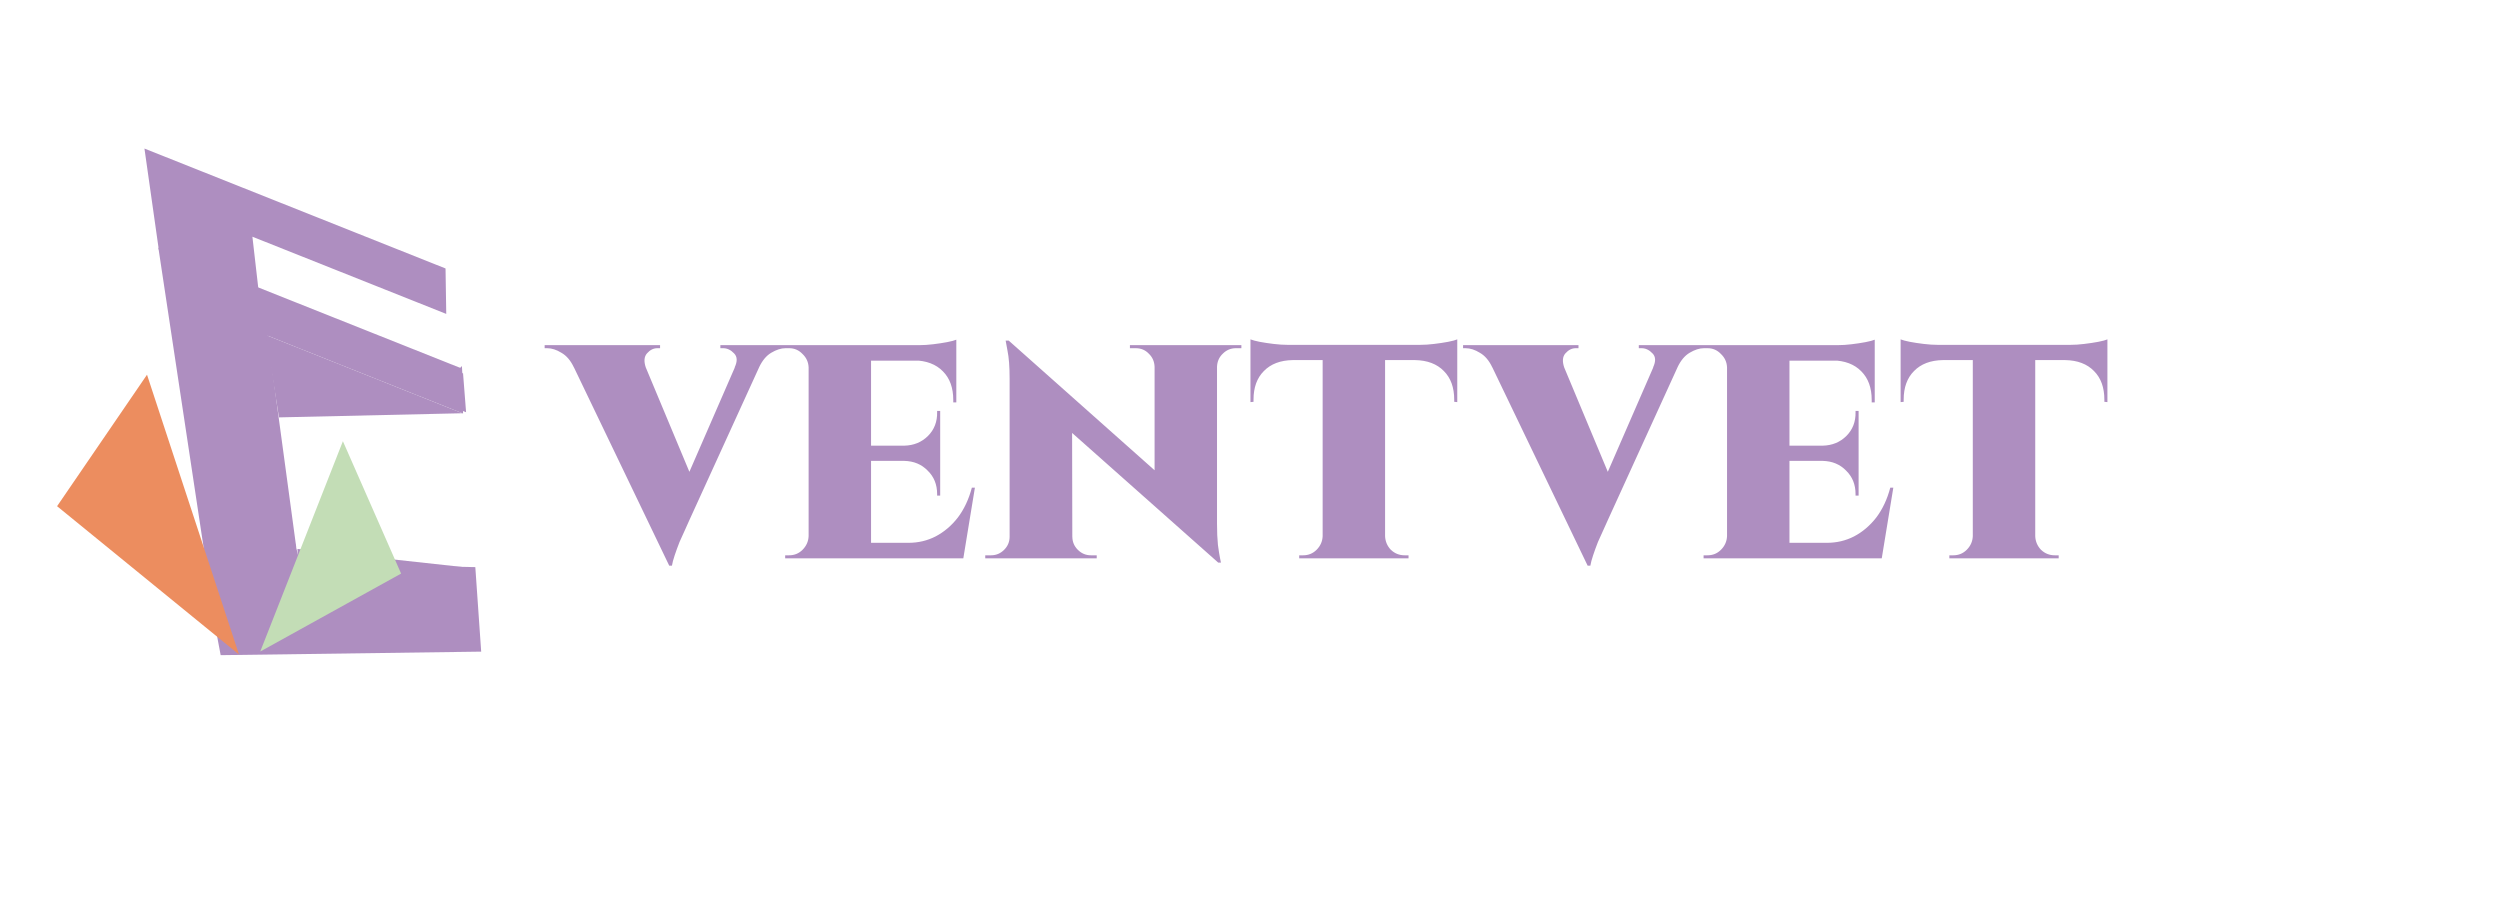 <svg width="150" height="54" viewBox="0 0 150 54" fill="none" xmlns="http://www.w3.org/2000/svg">
<path d="M26.732 16.108L8.667 8.913L9.527 14.977L15.506 17.358L15.144 14.203L26.775 18.835L26.732 16.108Z" fill="#AE8EC0"/>
<path d="M27.784 24.813L27.695 22.105L9.501 14.859L12.977 37.888L17.775 32.835L16.055 20.142L27.784 24.813Z" fill="#AE8EC0"/>
<path d="M18.018 33.835L17.711 32.621L12.925 37.641L13.24 39.31L28.871 39.098L28.519 34.027L18.018 33.835Z" fill="#AE8EC0"/>
<path d="M25.971 23.789L27.715 21.962L27.855 24.54L25.971 23.789Z" fill="#AE8EC0"/>
<path d="M26.049 23.971L27.78 22.364L27.965 24.734L26.049 23.971Z" fill="#AE8EC0"/>
<path d="M16.738 25.043L27.74 24.795L15.958 20.102L16.738 25.043Z" fill="#AE8EC0"/>
<path d="M28.526 34.105L17.847 32.939L17.92 33.984L28.526 34.105Z" fill="#AE8EC0"/>
<path d="M3.425 30.372L14.339 39.271L8.821 22.483L3.425 30.372Z" fill="#EC8D5F"/>
<path d="M24.066 34.415L20.574 26.472L15.614 39.092L24.066 34.415Z" fill="#C3DDB6"/>
<path d="M40.153 33.939L33.848 20.819H38.234L41.761 29.261L40.153 33.939ZM40.153 33.939V31.089L44.648 20.764H46.128L41.358 31.217C41.31 31.326 41.231 31.503 41.121 31.747C41.011 31.978 40.896 32.234 40.774 32.514C40.664 32.794 40.567 33.062 40.481 33.318C40.396 33.574 40.341 33.781 40.317 33.939H40.153ZM44.081 22.043C44.252 21.678 44.24 21.398 44.045 21.203C43.85 20.996 43.63 20.892 43.387 20.892H43.222V20.709H47.297V20.892C47.297 20.892 47.267 20.892 47.206 20.892C47.157 20.892 47.133 20.892 47.133 20.892C46.865 20.892 46.579 20.984 46.274 21.166C45.982 21.337 45.738 21.629 45.543 22.043H44.081ZM38.745 22.043H34.433C34.238 21.629 33.988 21.337 33.684 21.166C33.391 20.984 33.105 20.892 32.825 20.892C32.825 20.892 32.801 20.892 32.752 20.892C32.703 20.892 32.679 20.892 32.679 20.892V20.709H39.604V20.892H39.44C39.208 20.892 39.001 20.996 38.819 21.203C38.648 21.398 38.624 21.678 38.745 22.043ZM52.263 20.709V33.501H48.517V20.709H52.263ZM57.014 32.569L57.745 33.501H52.208V32.569H57.014ZM56.411 26.74V27.653H52.208V26.74H56.411ZM57.379 20.709V21.641H52.208V20.709H57.379ZM58.494 29.261L57.799 33.501H53.852L54.51 32.569C55.095 32.569 55.637 32.441 56.136 32.185C56.648 31.917 57.093 31.539 57.471 31.052C57.848 30.553 58.128 29.956 58.311 29.261H58.494ZM56.411 27.617V29.736H56.228V29.645C56.228 29.073 56.039 28.604 55.661 28.238C55.296 27.86 54.827 27.666 54.254 27.653V27.617H56.411ZM56.411 24.657V26.776H54.254V26.74C54.827 26.727 55.302 26.532 55.68 26.155C56.057 25.777 56.24 25.302 56.228 24.73V24.657H56.411ZM57.379 21.587V24.145H57.196V23.999C57.196 23.268 56.989 22.695 56.575 22.281C56.161 21.855 55.582 21.635 54.839 21.623V21.587H57.379ZM57.379 20.381V20.91L55.15 20.709C55.418 20.709 55.698 20.691 55.99 20.655C56.295 20.618 56.575 20.576 56.831 20.527C57.087 20.478 57.27 20.429 57.379 20.381ZM48.571 32.167V33.501H47.11V33.318C47.11 33.318 47.146 33.318 47.219 33.318C47.304 33.318 47.347 33.318 47.347 33.318C47.664 33.318 47.932 33.208 48.151 32.989C48.383 32.758 48.504 32.483 48.517 32.167H48.571ZM48.571 22.043H48.517C48.504 21.727 48.383 21.459 48.151 21.239C47.932 21.008 47.664 20.892 47.347 20.892C47.347 20.892 47.304 20.892 47.219 20.892C47.146 20.892 47.11 20.892 47.11 20.892V20.709H48.571V22.043ZM60.522 20.435L72.856 31.399L73.094 33.757L60.76 22.811L60.522 20.435ZM60.632 32.203V33.501H59.115V33.318C59.115 33.318 59.17 33.318 59.279 33.318C59.389 33.318 59.45 33.318 59.462 33.318C59.767 33.318 60.029 33.208 60.248 32.989C60.467 32.77 60.577 32.508 60.577 32.203H60.632ZM64.341 32.203C64.341 32.508 64.451 32.77 64.67 32.989C64.889 33.208 65.151 33.318 65.456 33.318C65.468 33.318 65.529 33.318 65.638 33.318C65.748 33.318 65.803 33.318 65.803 33.318V33.501H64.286V32.203H64.341ZM60.522 20.435L64.323 24.382L64.341 33.501H60.577V22.72C60.577 22.001 60.534 21.44 60.449 21.038C60.376 20.636 60.339 20.435 60.339 20.435H60.522ZM73.021 20.709V31.418C73.021 31.917 73.039 32.343 73.076 32.697C73.124 33.05 73.167 33.318 73.204 33.501C73.24 33.671 73.258 33.757 73.258 33.757H73.094L69.275 29.517V20.709H73.021ZM74.483 20.709V20.892C74.483 20.892 74.428 20.892 74.318 20.892C74.209 20.892 74.154 20.892 74.154 20.892C73.849 20.892 73.587 21.002 73.368 21.221C73.149 21.428 73.033 21.69 73.021 22.007H72.966V20.709H74.483ZM67.795 20.709H69.311V22.007H69.275C69.263 21.69 69.147 21.428 68.928 21.221C68.721 21.002 68.459 20.892 68.142 20.892C68.142 20.892 68.087 20.892 67.977 20.892C67.868 20.892 67.807 20.892 67.795 20.892V20.709ZM83.105 20.764V33.501H79.359V20.764H83.105ZM87.436 20.691V21.605H75.028V20.691H87.436ZM87.436 21.55V24.127L87.253 24.108V23.98C87.253 23.25 87.046 22.677 86.632 22.263C86.218 21.836 85.639 21.617 84.896 21.605V21.55H87.436ZM87.436 20.362V20.892L85.207 20.691C85.475 20.691 85.755 20.673 86.047 20.636C86.352 20.6 86.632 20.557 86.888 20.509C87.144 20.46 87.326 20.411 87.436 20.362ZM79.414 32.167V33.501H77.952V33.318C77.952 33.318 77.989 33.318 78.062 33.318C78.147 33.318 78.19 33.318 78.19 33.318C78.506 33.318 78.774 33.208 78.994 32.989C79.225 32.758 79.347 32.483 79.359 32.167H79.414ZM83.05 32.167H83.105C83.117 32.483 83.233 32.758 83.452 32.989C83.684 33.208 83.958 33.318 84.275 33.318C84.275 33.318 84.311 33.318 84.384 33.318C84.469 33.318 84.512 33.318 84.512 33.318V33.501H83.05V32.167ZM77.568 21.55V21.605C76.825 21.617 76.247 21.836 75.832 22.263C75.418 22.677 75.211 23.25 75.211 23.98V24.108L75.028 24.127V21.55H77.568ZM75.028 20.362C75.15 20.411 75.333 20.46 75.576 20.509C75.832 20.557 76.112 20.6 76.417 20.636C76.722 20.673 77.002 20.691 77.258 20.691L75.028 20.892V20.362ZM95.258 33.939L88.953 20.819H93.339L96.866 29.261L95.258 33.939ZM95.258 33.939V31.089L99.753 20.764H101.233L96.464 31.217C96.415 31.326 96.336 31.503 96.226 31.747C96.117 31.978 96.001 32.234 95.879 32.514C95.769 32.794 95.672 33.062 95.587 33.318C95.501 33.574 95.447 33.781 95.422 33.939H95.258ZM99.186 22.043C99.357 21.678 99.345 21.398 99.15 21.203C98.955 20.996 98.736 20.892 98.492 20.892H98.328V20.709H102.402V20.892C102.402 20.892 102.372 20.892 102.311 20.892C102.262 20.892 102.238 20.892 102.238 20.892C101.97 20.892 101.684 20.984 101.379 21.166C101.087 21.337 100.843 21.629 100.648 22.043H99.186ZM93.851 22.043H89.538C89.343 21.629 89.094 21.337 88.789 21.166C88.497 20.984 88.21 20.892 87.93 20.892C87.93 20.892 87.906 20.892 87.857 20.892C87.808 20.892 87.784 20.892 87.784 20.892V20.709H94.709V20.892H94.545C94.314 20.892 94.106 20.996 93.924 21.203C93.753 21.398 93.729 21.678 93.851 22.043ZM107.368 20.709V33.501H103.622V20.709H107.368ZM112.119 32.569L112.85 33.501H107.313V32.569H112.119ZM111.516 26.74V27.653H107.313V26.74H111.516ZM112.484 20.709V21.641H107.313V20.709H112.484ZM113.599 29.261L112.905 33.501H108.958L109.615 32.569C110.2 32.569 110.742 32.441 111.242 32.185C111.753 31.917 112.198 31.539 112.576 31.052C112.953 30.553 113.233 29.956 113.416 29.261H113.599ZM111.516 27.617V29.736H111.333V29.645C111.333 29.073 111.144 28.604 110.767 28.238C110.401 27.86 109.932 27.666 109.36 27.653V27.617H111.516ZM111.516 24.657V26.776H109.36V26.74C109.932 26.727 110.407 26.532 110.785 26.155C111.163 25.777 111.345 25.302 111.333 24.73V24.657H111.516ZM112.484 21.587V24.145H112.302V23.999C112.302 23.268 112.094 22.695 111.68 22.281C111.266 21.855 110.687 21.635 109.944 21.623V21.587H112.484ZM112.484 20.381V20.91L110.255 20.709C110.523 20.709 110.803 20.691 111.096 20.655C111.4 20.618 111.68 20.576 111.936 20.527C112.192 20.478 112.375 20.429 112.484 20.381ZM103.677 32.167V33.501H102.215V33.318C102.215 33.318 102.251 33.318 102.324 33.318C102.41 33.318 102.452 33.318 102.452 33.318C102.769 33.318 103.037 33.208 103.256 32.989C103.488 32.758 103.61 32.483 103.622 32.167H103.677ZM103.677 22.043H103.622C103.61 21.727 103.488 21.459 103.256 21.239C103.037 21.008 102.769 20.892 102.452 20.892C102.452 20.892 102.41 20.892 102.324 20.892C102.251 20.892 102.215 20.892 102.215 20.892V20.709H103.677V22.043ZM122.114 20.764V33.501H118.368V20.764H122.114ZM126.445 20.691V21.605H114.037V20.691H126.445ZM126.445 21.55V24.127L126.262 24.108V23.98C126.262 23.25 126.055 22.677 125.641 22.263C125.227 21.836 124.648 21.617 123.905 21.605V21.55H126.445ZM126.445 20.362V20.892L124.216 20.691C124.484 20.691 124.764 20.673 125.056 20.636C125.361 20.6 125.641 20.557 125.897 20.509C126.153 20.46 126.335 20.411 126.445 20.362ZM118.423 32.167V33.501H116.961V33.318C116.961 33.318 116.998 33.318 117.071 33.318C117.156 33.318 117.199 33.318 117.199 33.318C117.515 33.318 117.783 33.208 118.003 32.989C118.234 32.758 118.356 32.483 118.368 32.167H118.423ZM122.059 32.167H122.114C122.126 32.483 122.242 32.758 122.461 32.989C122.693 33.208 122.967 33.318 123.284 33.318C123.284 33.318 123.32 33.318 123.393 33.318C123.479 33.318 123.521 33.318 123.521 33.318V33.501H122.059V32.167ZM116.577 21.55V21.605C115.834 21.617 115.256 21.836 114.841 22.263C114.427 22.677 114.22 23.25 114.22 23.98V24.108L114.037 24.127V21.55H116.577ZM114.037 20.362C114.159 20.411 114.342 20.46 114.586 20.509C114.841 20.557 115.122 20.6 115.426 20.636C115.731 20.673 116.011 20.691 116.267 20.691L114.037 20.892V20.362Z" fill="#AE8EC0"/>
</svg>
